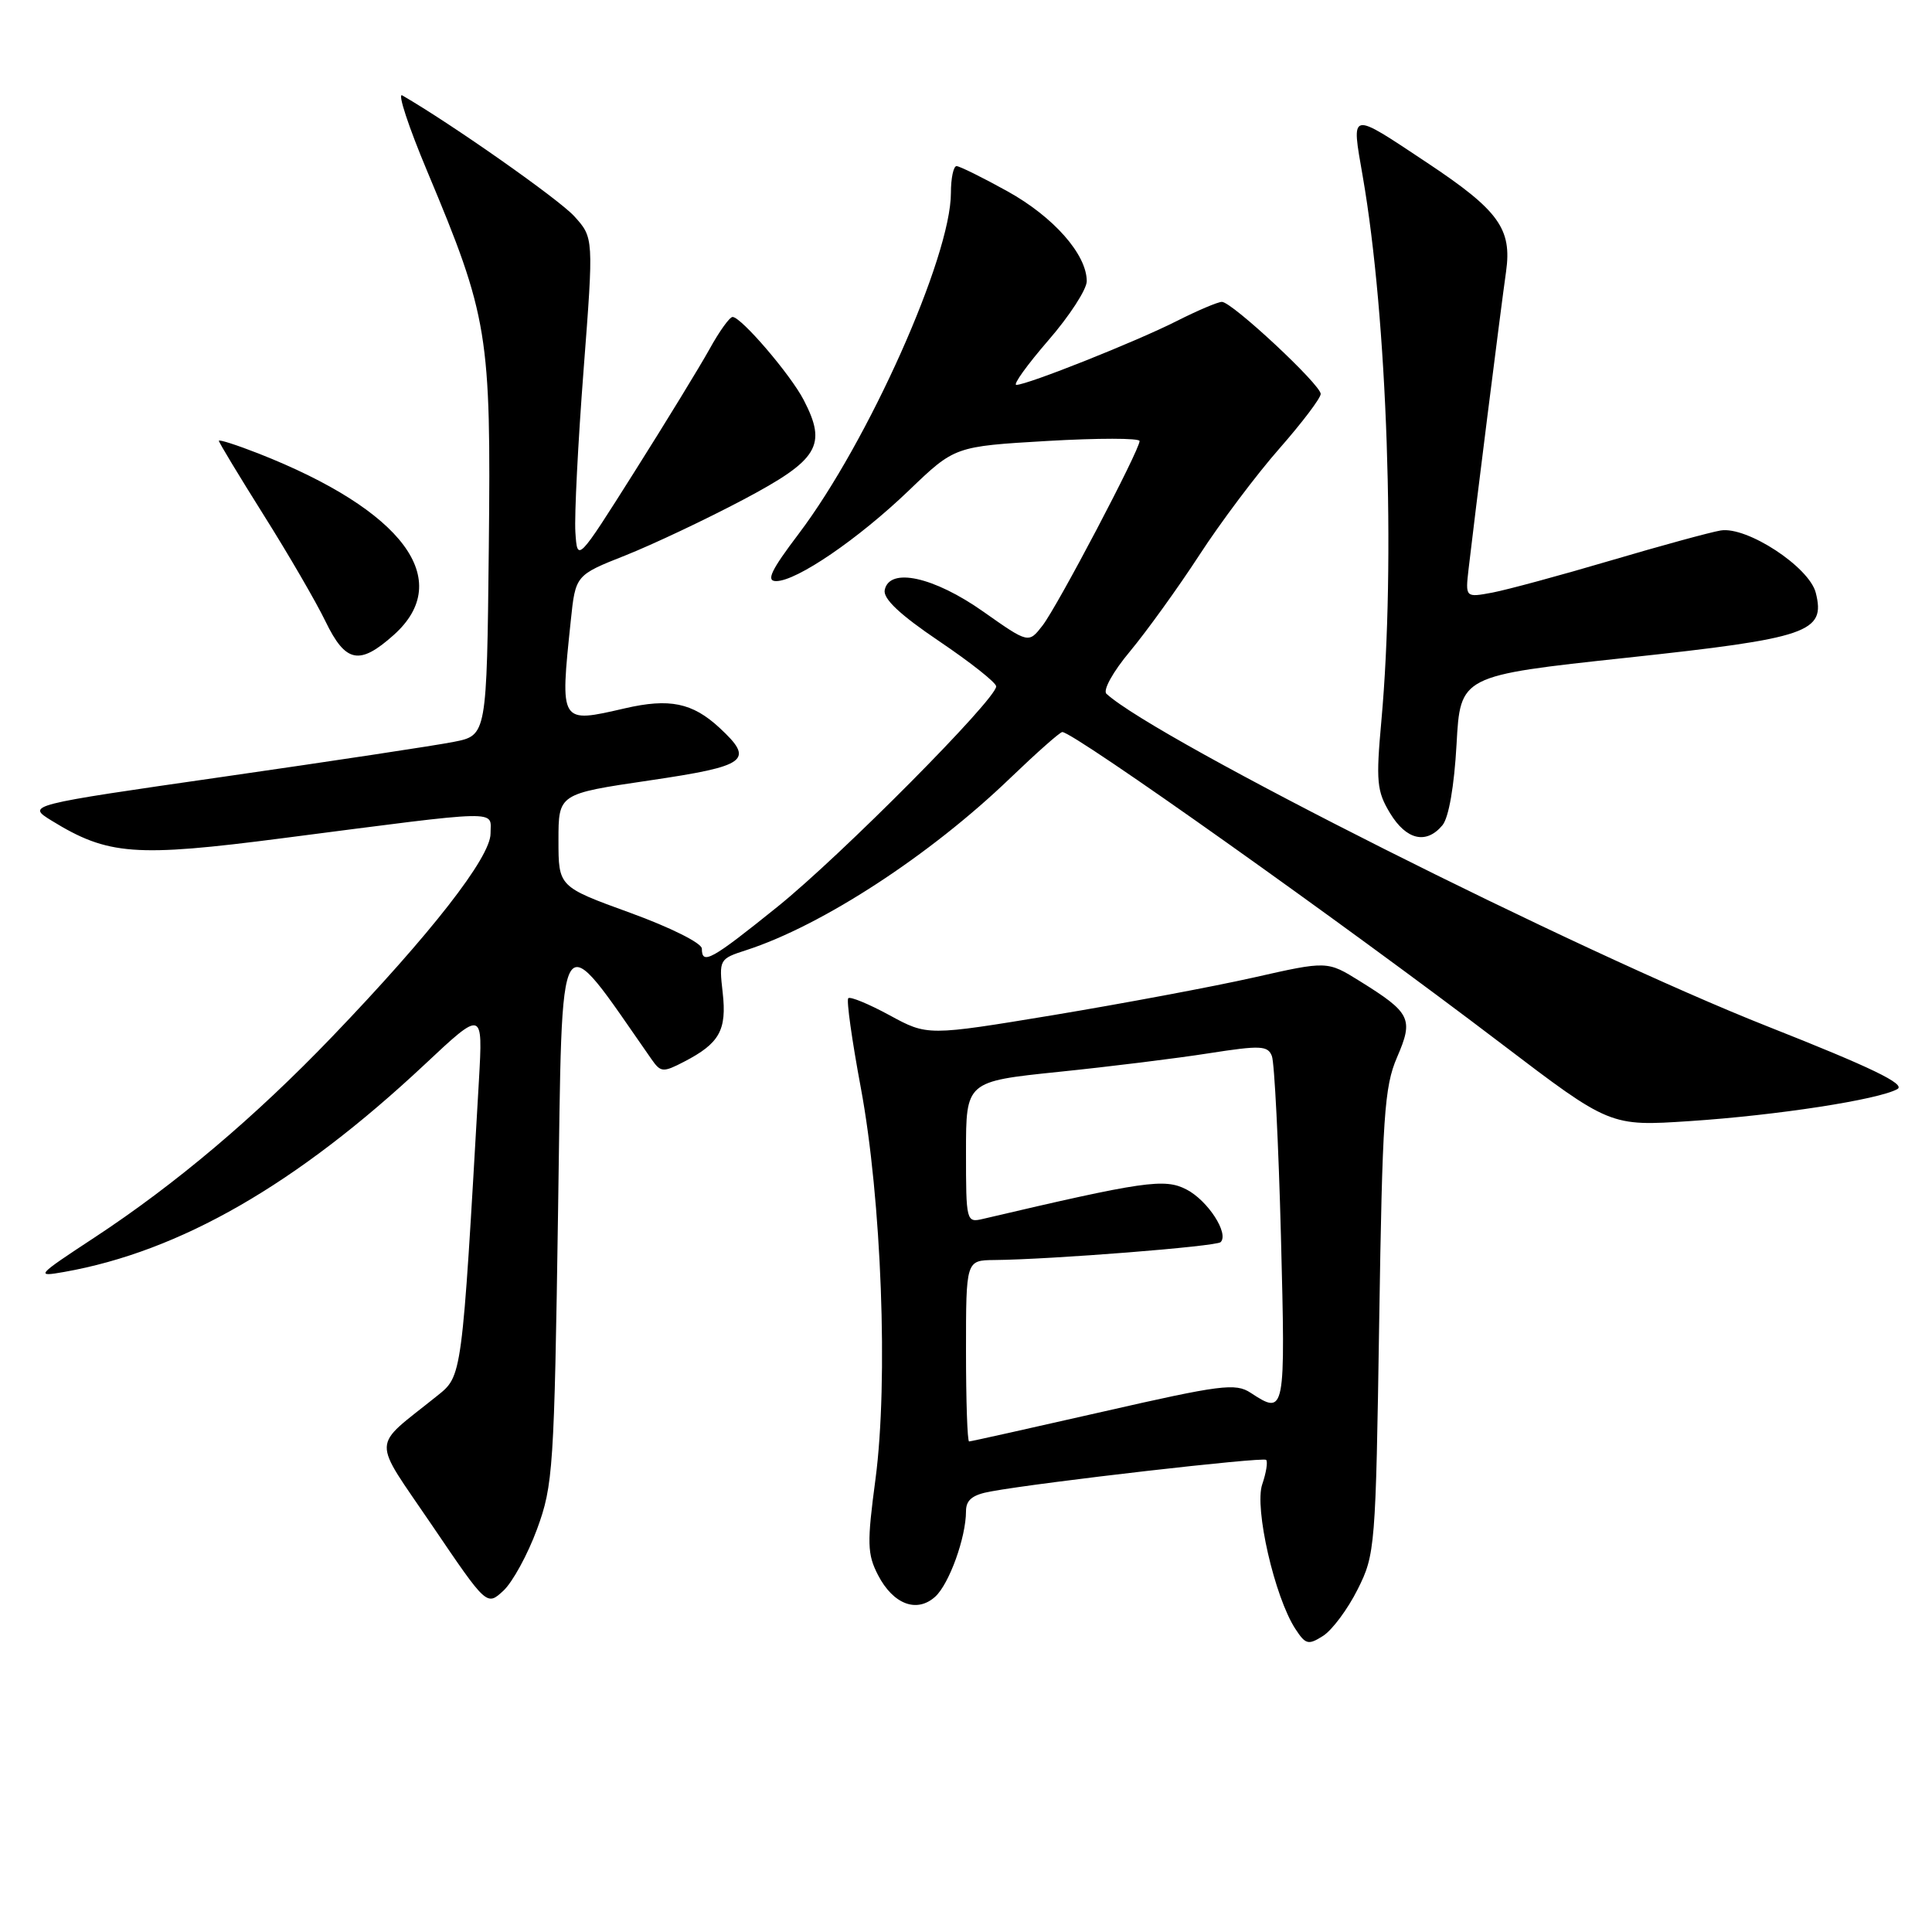 <?xml version="1.0" encoding="UTF-8" standalone="no"?>
<!DOCTYPE svg PUBLIC "-//W3C//DTD SVG 1.1//EN" "http://www.w3.org/Graphics/SVG/1.1/DTD/svg11.dtd" >
<svg xmlns="http://www.w3.org/2000/svg" xmlns:xlink="http://www.w3.org/1999/xlink" version="1.1" viewBox="0 0 256 256">
 <g >
 <path fill="currentColor"
d=" M 179.89 210.61 C 182.22 205.98 182.29 205.07 182.75 175.18 C 183.17 147.91 183.43 144.01 185.11 140.11 C 187.33 134.99 186.94 134.21 180.19 130.01 C 175.87 127.32 175.87 127.32 166.10 129.53 C 160.72 130.74 148.80 132.97 139.61 134.50 C 122.90 137.26 122.90 137.26 117.88 134.53 C 115.12 133.03 112.65 132.01 112.40 132.27 C 112.14 132.53 112.89 137.86 114.06 144.12 C 116.81 158.86 117.72 182.99 116.01 195.96 C 114.87 204.50 114.91 205.93 116.35 208.72 C 118.36 212.59 121.49 213.77 123.92 211.57 C 125.77 209.89 128.00 203.72 128.00 200.25 C 128.00 198.75 128.85 198.07 131.25 197.63 C 138.10 196.38 167.36 193.03 167.77 193.44 C 168.01 193.68 167.78 195.14 167.25 196.69 C 166.19 199.81 168.89 211.60 171.63 215.82 C 173.00 217.92 173.35 218.01 175.32 216.76 C 176.52 215.99 178.58 213.23 179.89 210.61 Z  M 71.16 202.62 C 73.29 196.81 73.44 194.64 73.95 160.26 C 74.55 120.79 73.66 122.22 86.34 140.37 C 87.55 142.10 87.86 142.13 90.65 140.68 C 95.34 138.25 96.32 136.51 95.76 131.53 C 95.26 127.14 95.31 127.05 98.88 125.90 C 108.94 122.64 123.23 113.33 133.85 103.11 C 137.35 99.75 140.45 97.00 140.76 97.00 C 142.29 97.00 177.80 122.20 198.92 138.28 C 213.34 149.25 213.34 149.25 223.92 148.55 C 235.44 147.79 248.91 145.71 251.41 144.31 C 252.57 143.66 247.97 141.44 234.25 136.02 C 209.03 126.06 153.21 97.98 146.61 91.93 C 146.11 91.47 147.47 89.01 149.73 86.31 C 151.93 83.66 156.06 77.94 158.90 73.58 C 161.73 69.22 166.52 62.85 169.53 59.43 C 172.54 56.00 175.00 52.75 175.00 52.20 C 175.00 50.97 163.24 40.00 161.91 40.00 C 161.37 40.00 158.67 41.15 155.90 42.55 C 150.55 45.26 136.13 51.00 134.67 51.00 C 134.19 51.00 136.10 48.35 138.90 45.11 C 141.71 41.88 144.00 38.34 144.00 37.26 C 144.00 33.72 139.61 28.74 133.50 25.35 C 130.20 23.52 127.16 22.02 126.75 22.01 C 126.34 22.01 126.00 23.61 126.00 25.57 C 126.00 34.02 115.04 58.55 105.84 70.72 C 102.15 75.59 101.48 77.00 102.84 77.00 C 105.57 77.00 113.73 71.42 120.44 64.98 C 126.51 59.15 126.51 59.15 138.76 58.43 C 145.49 58.04 151.00 58.04 151.00 58.44 C 151.00 59.65 140.12 80.34 138.14 82.89 C 136.29 85.27 136.29 85.27 130.30 81.05 C 123.74 76.42 117.85 75.13 117.23 78.18 C 116.99 79.33 119.24 81.45 124.44 84.96 C 128.60 87.77 132.00 90.46 132.00 90.95 C 132.00 92.65 111.43 113.38 103.01 120.16 C 94.24 127.22 93.00 127.91 93.00 125.70 C 93.00 124.97 88.86 122.90 83.50 120.95 C 74.00 117.50 74.00 117.50 74.00 111.34 C 74.00 105.19 74.00 105.19 86.00 103.42 C 99.08 101.49 100.02 100.78 95.33 96.43 C 91.75 93.12 88.71 92.49 82.79 93.86 C 74.15 95.85 74.20 95.94 75.63 82.25 C 76.26 76.21 76.26 76.21 82.88 73.59 C 86.52 72.14 93.55 68.82 98.50 66.20 C 108.47 60.92 109.62 59.03 106.50 53.01 C 104.76 49.64 98.21 42.00 97.07 42.00 C 96.68 42.00 95.31 43.91 94.02 46.25 C 92.72 48.59 88.25 55.90 84.08 62.50 C 76.50 74.50 76.50 74.50 76.24 70.50 C 76.10 68.30 76.59 58.62 77.33 49.00 C 78.67 31.50 78.67 31.50 76.09 28.65 C 74.04 26.40 59.87 16.44 53.30 12.64 C 52.64 12.26 54.13 16.79 56.62 22.72 C 64.71 42.03 65.07 44.22 64.77 72.56 C 64.50 97.44 64.50 97.44 60.13 98.30 C 57.73 98.78 44.01 100.85 29.63 102.92 C 3.50 106.68 3.50 106.68 6.84 108.74 C 14.30 113.33 17.90 113.60 37.49 111.06 C 66.99 107.25 65.00 107.29 65.00 110.45 C 65.00 113.60 57.11 123.72 44.01 137.37 C 33.76 148.05 23.27 156.91 12.50 163.99 C 4.80 169.05 4.65 169.22 8.50 168.54 C 23.88 165.82 39.32 156.93 56.25 141.07 C 63.99 133.81 63.99 133.81 63.46 143.16 C 61.18 182.88 61.26 182.28 57.87 185.00 C 49.11 192.05 49.17 190.20 57.28 202.16 C 64.50 212.81 64.50 212.81 66.70 210.78 C 67.91 209.66 69.92 205.99 71.16 202.62 Z  M 191.13 109.35 C 191.97 108.34 192.69 104.18 193.00 98.62 C 193.50 89.53 193.50 89.53 215.50 87.16 C 239.67 84.56 241.92 83.79 240.60 78.55 C 239.74 75.13 231.49 69.72 228.00 70.29 C 226.62 70.52 220.07 72.31 213.43 74.27 C 206.80 76.23 199.74 78.14 197.76 78.52 C 194.16 79.19 194.16 79.19 194.60 75.35 C 195.33 68.98 198.87 40.82 199.56 36.00 C 200.36 30.32 198.60 27.88 189.14 21.59 C 178.72 14.67 179.05 14.60 180.57 23.37 C 183.83 42.12 184.94 74.54 183.04 95.50 C 182.31 103.55 182.43 104.84 184.19 107.75 C 186.35 111.31 188.99 111.92 191.13 109.35 Z  M 52.18 84.13 C 60.31 76.86 53.43 67.63 34.25 60.09 C 31.36 58.96 29.00 58.20 29.00 58.41 C 29.00 58.62 31.67 63.04 34.93 68.23 C 38.20 73.42 41.89 79.77 43.13 82.34 C 45.80 87.84 47.63 88.20 52.18 84.13 Z  M 128.00 179.00 C 128.00 167.00 128.00 167.00 131.75 166.96 C 139.27 166.89 161.18 165.16 161.74 164.59 C 162.88 163.45 160.04 159.07 157.21 157.61 C 154.31 156.11 151.61 156.50 130.25 161.51 C 128.04 162.03 128.00 161.87 128.00 152.67 C 128.00 143.30 128.00 143.30 140.25 142.03 C 146.99 141.34 155.97 140.23 160.21 139.56 C 167.02 138.50 167.99 138.54 168.53 139.93 C 168.87 140.79 169.41 151.51 169.73 163.75 C 170.34 187.36 170.31 187.56 165.71 184.55 C 163.72 183.24 161.76 183.49 146.16 187.05 C 136.62 189.22 128.64 191.00 128.41 191.00 C 128.18 191.00 128.00 185.60 128.00 179.00 Z "/>
</g>
</svg>